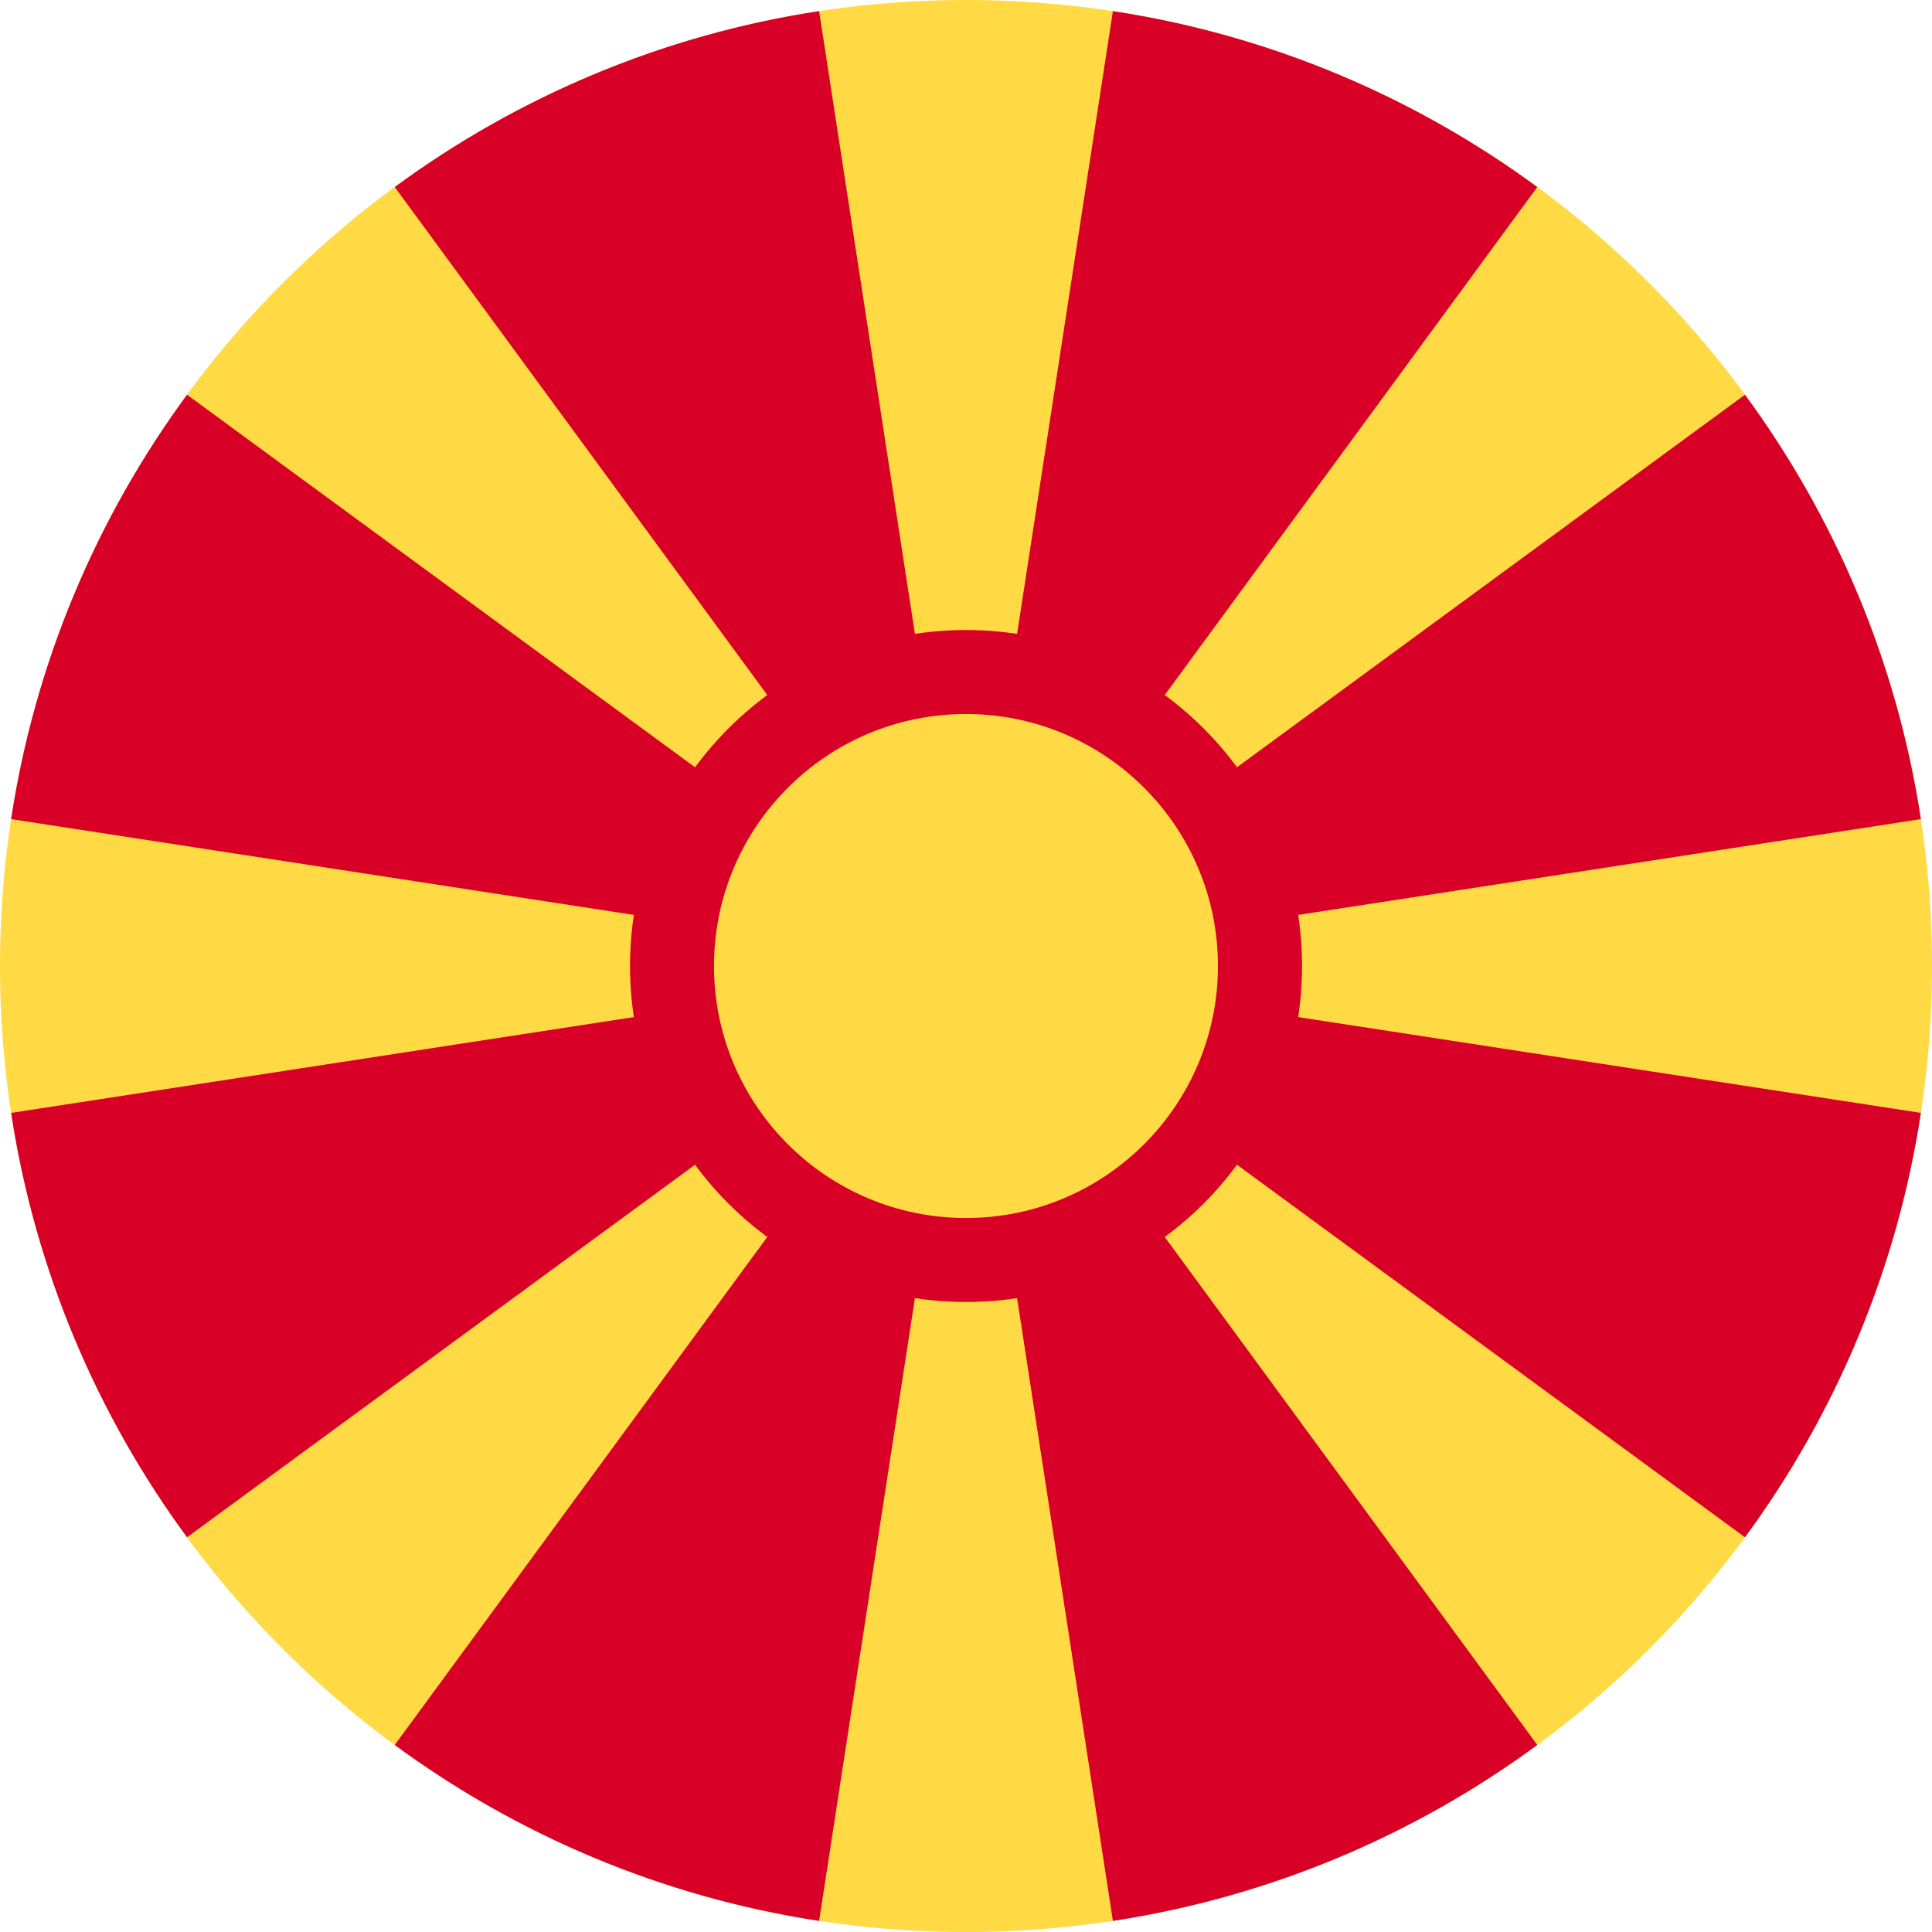 <svg width="32" height="32" viewBox="0 0 32 32" fill="none" xmlns="http://www.w3.org/2000/svg">
<path d="M16 32C24.837 32 32 24.837 32 16C32 7.163 24.837 0 16 0C7.163 0 0 7.163 0 16C0 24.837 7.163 32 16 32Z" fill="#FFDA44"/>
<path d="M18.433 31.816C21.035 31.419 23.431 30.394 25.462 28.902L16 16L18.433 31.816Z" fill="#D80027"/>
<path d="M13.567 0.184C10.965 0.581 8.569 1.606 6.538 3.098L16 16L13.567 0.184Z" fill="#D80027"/>
<path d="M6.538 28.902C8.569 30.394 10.965 31.419 13.567 31.816L16 16L6.538 28.902Z" fill="#D80027"/>
<path d="M3.098 6.538C1.606 8.569 0.581 10.964 0.184 13.567L16 16L3.098 6.538Z" fill="#D80027"/>
<path d="M0.184 18.433C0.581 21.035 1.606 23.431 3.098 25.462L16 16L0.184 18.433Z" fill="#D80027"/>
<path d="M31.816 13.567C31.419 10.964 30.394 8.569 28.902 6.538L16 16L31.816 13.567Z" fill="#D80027"/>
<path d="M25.462 3.098C23.431 1.606 21.035 0.581 18.433 0.184L16 16L25.462 3.098Z" fill="#D80027"/>
<path d="M28.902 25.462C30.394 23.431 31.419 21.035 31.816 18.433L16 16L28.902 25.462Z" fill="#D80027"/>
<path d="M16 21.565C19.074 21.565 21.566 19.074 21.566 16C21.566 12.927 19.074 10.435 16 10.435C12.927 10.435 10.435 12.927 10.435 16C10.435 19.074 12.927 21.565 16 21.565Z" fill="#D80027"/>
<path d="M15.999 20.174C18.305 20.174 20.173 18.305 20.173 16C20.173 13.695 18.305 11.826 15.999 11.826C13.694 11.826 11.826 13.695 11.826 16C11.826 18.305 13.694 20.174 15.999 20.174Z" fill="#FFDA44"/>
</svg>
